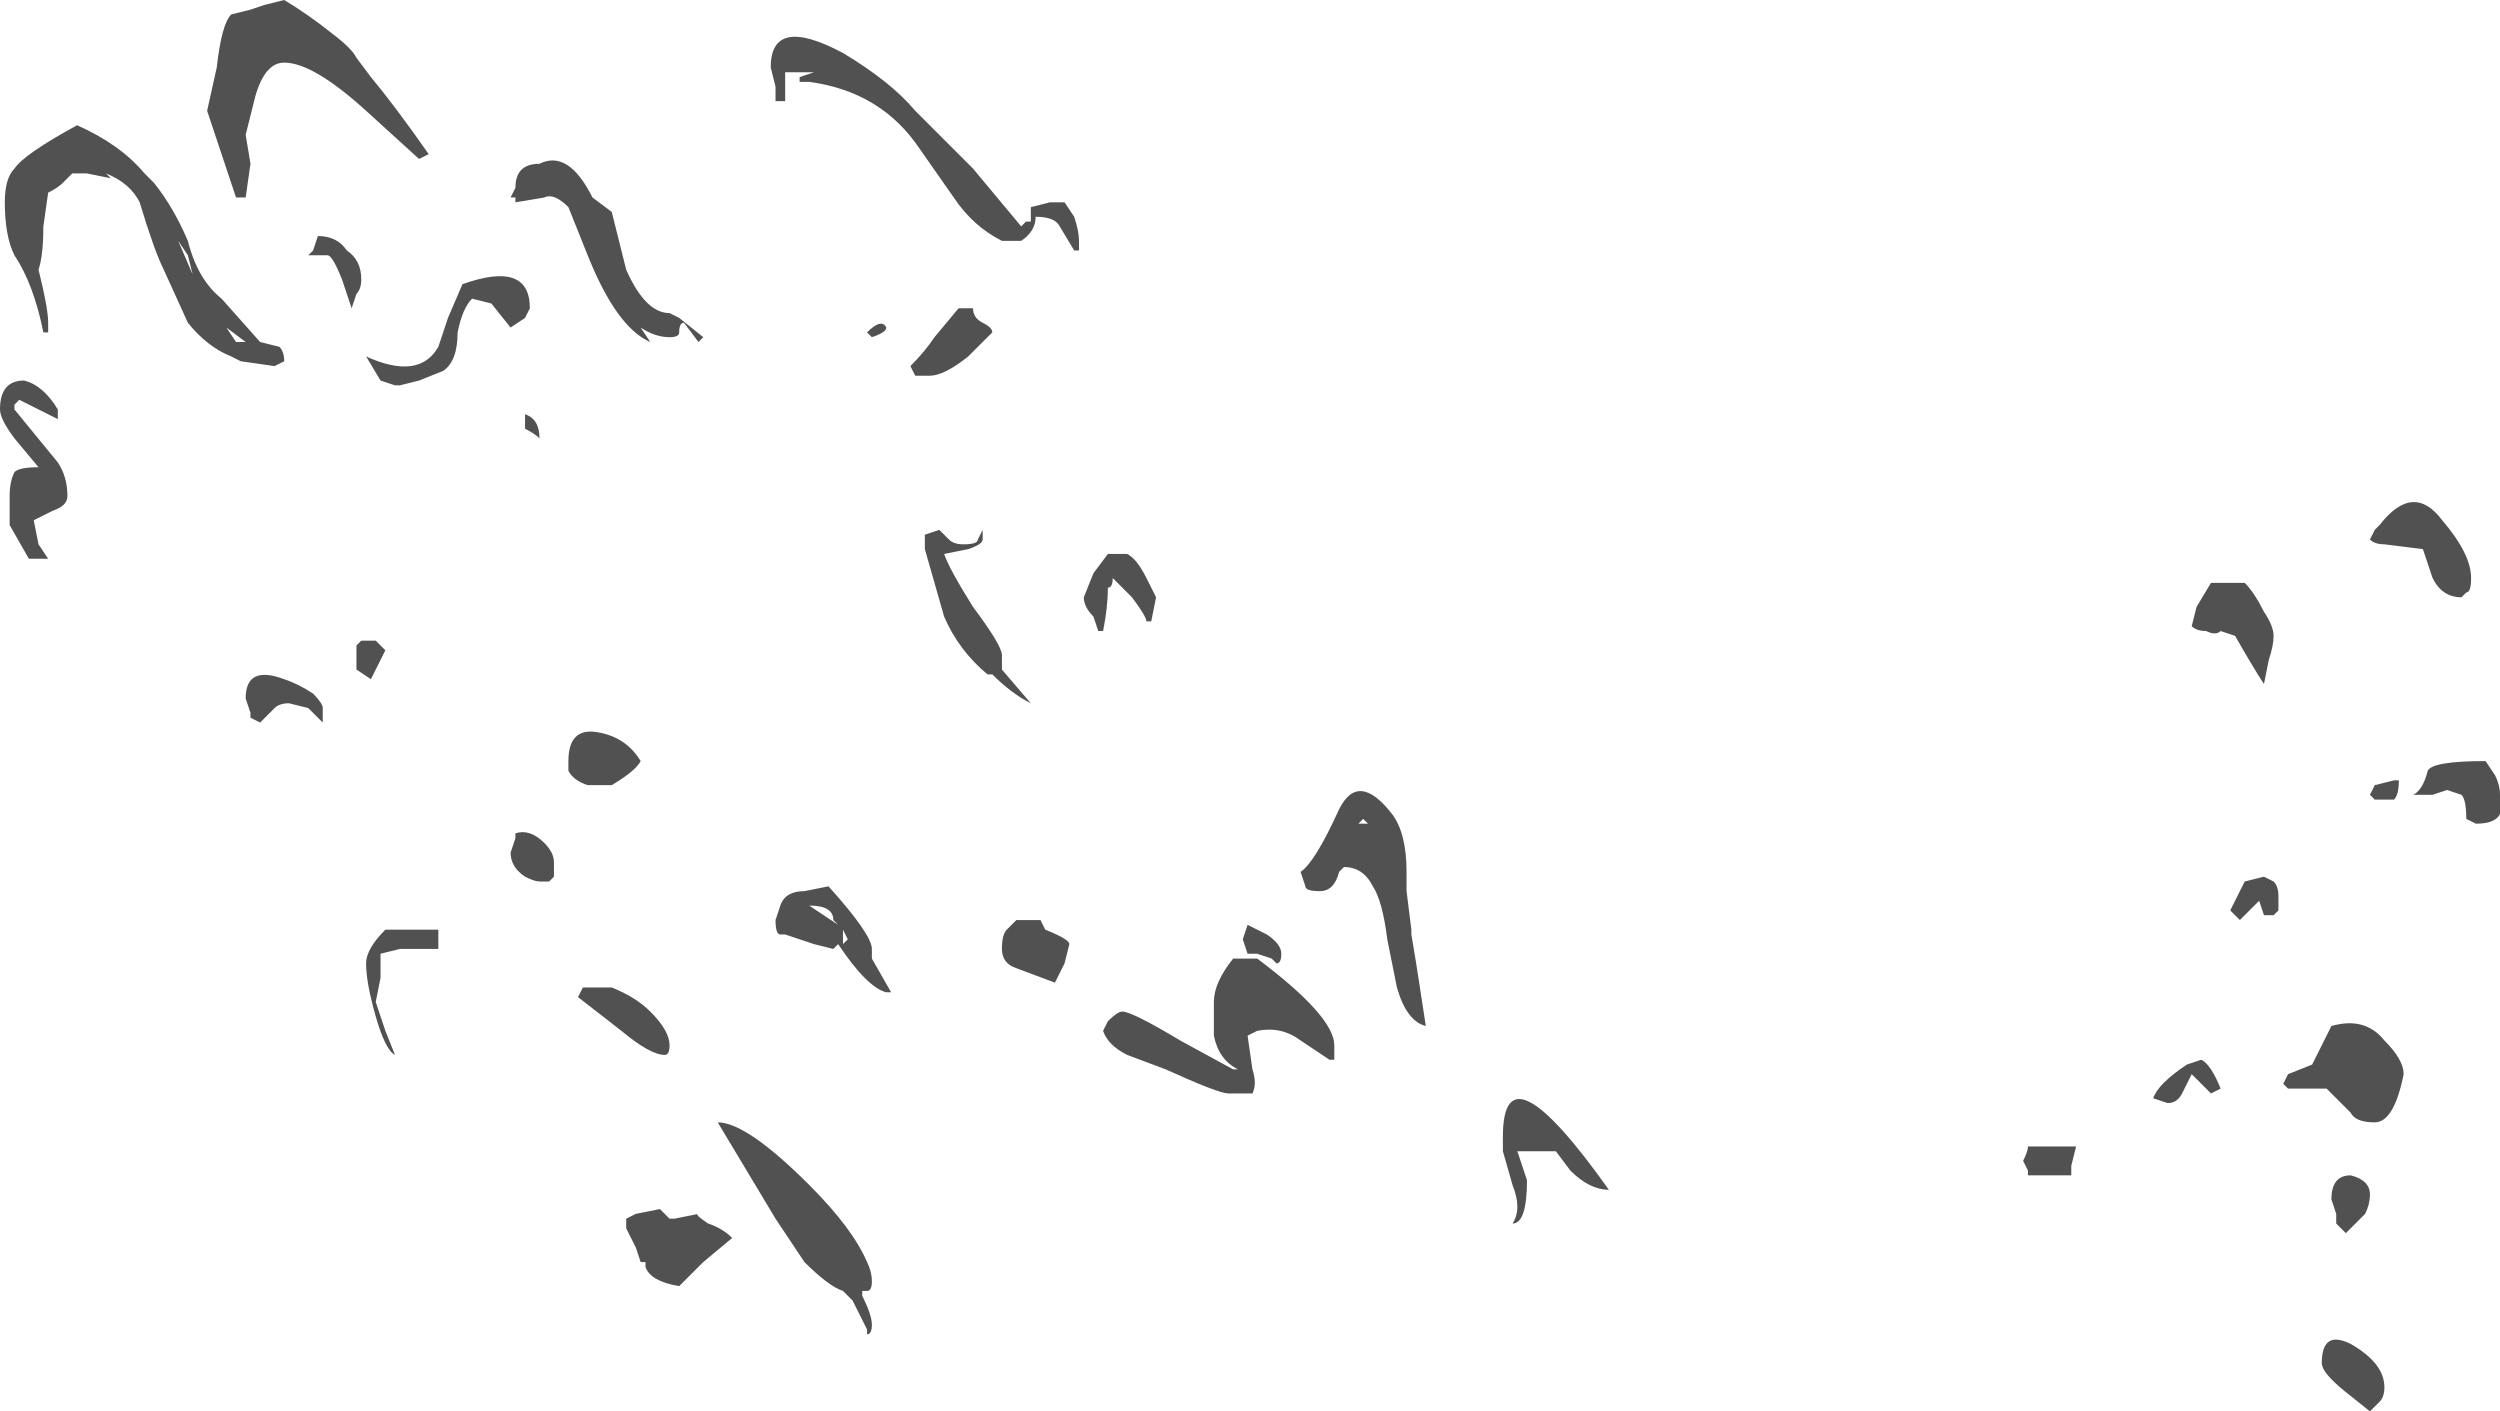 <?xml version="1.0" encoding="UTF-8" standalone="no"?>
<svg xmlns:ffdec="https://www.free-decompiler.com/flash" xmlns:xlink="http://www.w3.org/1999/xlink" ffdec:objectType="shape" height="14.65px" width="25.95px" xmlns="http://www.w3.org/2000/svg">
  <g transform="matrix(1.0, 0.0, 0.0, 1.0, 34.4, 14.75)">
    <path d="M-9.65 -0.35 Q-9.65 -0.25 -9.7 -0.2 L-9.8 -0.1 -10.05 -0.3 Q-10.3 -0.5 -10.3 -0.6 -10.3 -0.95 -10.0 -0.8 -9.65 -0.6 -9.65 -0.35 M-10.05 -1.95 L-10.15 -2.05 -10.15 -2.15 -10.2 -2.3 Q-10.2 -2.55 -10.0 -2.55 -9.8 -2.5 -9.8 -2.35 -9.8 -2.25 -9.85 -2.15 L-10.05 -1.95 M-10.3 -3.9 L-10.2 -4.1 Q-9.85 -4.2 -9.65 -3.95 -9.45 -3.75 -9.45 -3.6 -9.55 -3.1 -9.75 -3.1 -9.95 -3.1 -10.0 -3.2 L-10.25 -3.45 -10.65 -3.45 -10.7 -3.5 -10.65 -3.6 -10.4 -3.7 -10.3 -3.9 M-10.9 -5.65 L-10.8 -5.6 Q-10.75 -5.55 -10.75 -5.45 -10.75 -5.35 -10.75 -5.3 L-10.8 -5.25 -10.9 -5.25 -10.95 -5.4 -11.15 -5.2 -11.25 -5.3 -11.1 -5.6 -10.9 -5.65 M-9.8 -6.5 L-9.75 -6.6 -9.55 -6.65 -9.5 -6.65 Q-9.5 -6.5 -9.55 -6.45 L-9.75 -6.45 -9.8 -6.5 M-8.45 -6.5 L-8.45 -6.3 Q-8.5 -6.2 -8.7 -6.2 L-8.8 -6.25 Q-8.8 -6.45 -8.85 -6.5 L-9.0 -6.55 -9.15 -6.5 -9.35 -6.5 Q-9.25 -6.55 -9.2 -6.75 -9.15 -6.85 -8.6 -6.85 L-8.5 -6.7 Q-8.45 -6.6 -8.45 -6.5 M-9.7 -9.3 Q-9.35 -9.75 -9.05 -9.35 -8.75 -9.0 -8.75 -8.75 -8.75 -8.6 -8.8 -8.6 L-8.85 -8.55 Q-9.05 -8.55 -9.15 -8.75 L-9.25 -9.05 -9.65 -9.1 Q-9.75 -9.1 -9.8 -9.15 L-9.75 -9.25 -9.7 -9.3 M-11.75 -3.4 Q-11.8 -3.3 -11.9 -3.3 L-12.05 -3.35 Q-12.0 -3.5 -11.7 -3.7 L-11.55 -3.75 Q-11.45 -3.7 -11.35 -3.45 L-11.45 -3.4 -11.65 -3.6 -11.75 -3.4 M-12.9 -2.65 L-12.9 -2.55 -13.35 -2.55 -13.35 -2.6 -13.4 -2.7 Q-13.35 -2.8 -13.35 -2.85 L-12.85 -2.85 -12.9 -2.65 M-18.65 -2.8 L-18.55 -2.5 Q-18.55 -2.05 -18.7 -2.05 -18.6 -2.2 -18.7 -2.45 L-18.8 -2.8 -18.8 -2.95 Q-18.8 -3.95 -17.7 -2.4 -17.9 -2.4 -18.1 -2.6 L-18.25 -2.8 -18.65 -2.8 M-21.25 -5.05 Q-21.1 -4.95 -21.1 -4.85 -21.1 -4.75 -21.15 -4.75 L-21.2 -4.8 -21.35 -4.85 -21.45 -4.85 -21.5 -5.0 -21.45 -5.15 -21.25 -5.05 M-22.75 -4.25 Q-22.65 -4.25 -22.15 -3.95 L-21.6 -3.65 -21.55 -3.65 Q-21.75 -3.75 -21.8 -4.0 L-21.8 -4.35 Q-21.8 -4.55 -21.6 -4.8 L-21.35 -4.8 Q-20.55 -4.2 -20.55 -3.9 L-20.55 -3.75 -20.6 -3.75 -20.9 -3.95 Q-21.1 -4.1 -21.35 -4.05 L-21.45 -4.0 -21.4 -3.65 Q-21.35 -3.5 -21.4 -3.4 L-21.65 -3.4 Q-21.75 -3.4 -22.3 -3.65 L-22.7 -3.8 Q-22.9 -3.9 -22.95 -4.05 L-22.9 -4.15 Q-22.8 -4.25 -22.75 -4.25 M-20.25 -6.25 L-20.3 -6.2 -20.2 -6.2 -20.25 -6.25 M-19.8 -5.5 L-19.75 -5.1 -19.75 -5.05 -19.7 -4.75 -19.6 -4.1 Q-19.8 -4.15 -19.9 -4.5 L-20.0 -5.0 Q-20.05 -5.4 -20.15 -5.55 -20.25 -5.75 -20.45 -5.75 L-20.5 -5.7 Q-20.55 -5.5 -20.7 -5.5 -20.85 -5.5 -20.85 -5.55 L-20.9 -5.7 Q-20.75 -5.8 -20.5 -6.35 -20.3 -6.75 -19.95 -6.3 -19.8 -6.1 -19.8 -5.7 L-19.8 -5.5 M-22.9 -9.0 L-22.7 -9.0 Q-22.6 -8.95 -22.5 -8.75 L-22.4 -8.55 -22.45 -8.3 -22.5 -8.3 Q-22.5 -8.35 -22.65 -8.55 L-22.85 -8.75 Q-22.85 -8.65 -22.9 -8.65 -22.9 -8.45 -22.95 -8.2 L-23.0 -8.2 -23.05 -8.35 Q-23.15 -8.45 -23.15 -8.55 L-23.05 -8.8 -22.9 -9.0 M-11.65 -8.25 L-11.6 -8.45 -11.45 -8.7 -11.1 -8.7 Q-11.0 -8.6 -10.9 -8.4 -10.8 -8.25 -10.8 -8.15 -10.8 -8.05 -10.85 -7.9 L-10.9 -7.65 Q-11.0 -7.8 -11.2 -8.15 L-11.35 -8.2 Q-11.4 -8.15 -11.5 -8.2 -11.6 -8.2 -11.65 -8.25 M-27.45 -2.1 L-27.4 -2.1 -27.15 -2.15 Q-27.2 -2.15 -27.05 -2.05 -26.9 -2.0 -26.8 -1.9 L-27.1 -1.65 -27.35 -1.4 Q-27.65 -1.45 -27.7 -1.6 L-27.7 -1.65 -27.75 -1.65 -27.8 -1.8 -27.9 -2.0 -27.9 -2.1 -27.8 -2.15 -27.55 -2.2 -27.45 -2.1 M-26.35 -2.1 L-26.95 -3.1 Q-26.65 -3.1 -26.0 -2.45 -25.55 -2.0 -25.4 -1.65 -25.35 -1.55 -25.35 -1.45 -25.35 -1.35 -25.4 -1.35 L-25.45 -1.35 -25.45 -1.3 Q-25.35 -1.1 -25.35 -1.0 -25.35 -0.9 -25.4 -0.9 L-25.4 -0.95 -25.55 -1.25 -25.65 -1.35 Q-25.8 -1.4 -26.05 -1.65 L-26.35 -2.1 M-28.05 -4.5 Q-27.8 -4.4 -27.65 -4.25 -27.45 -4.05 -27.45 -3.9 -27.45 -3.8 -27.5 -3.8 -27.65 -3.8 -27.95 -4.05 L-28.4 -4.4 -28.35 -4.5 -28.05 -4.5 M-27.75 -6.85 Q-27.8 -6.75 -28.05 -6.6 L-28.3 -6.6 Q-28.45 -6.65 -28.5 -6.75 L-28.5 -6.85 Q-28.5 -7.2 -28.2 -7.15 -27.9 -7.1 -27.75 -6.85 M-23.55 -5.1 Q-23.3 -5.0 -23.3 -4.95 L-23.35 -4.75 -23.45 -4.55 -23.85 -4.7 Q-24.0 -4.75 -24.0 -4.9 -24.0 -5.05 -23.95 -5.1 L-23.85 -5.2 -23.6 -5.2 -23.55 -5.1 M-25.7 -5.15 L-25.75 -5.2 Q-25.75 -5.35 -26.0 -5.35 L-25.7 -5.15 M-25.6 -5.0 L-25.65 -5.1 -25.65 -4.95 -25.6 -5.0 M-25.15 -4.45 L-25.2 -4.45 Q-25.4 -4.5 -25.7 -4.95 L-25.75 -4.9 -25.95 -4.95 -26.25 -5.05 -26.3 -5.05 Q-26.35 -5.05 -26.35 -5.2 L-26.3 -5.35 Q-26.25 -5.5 -26.05 -5.5 L-25.8 -5.55 Q-25.35 -5.05 -25.35 -4.9 L-25.35 -4.8 -25.15 -4.45 M-30.5 -4.2 Q-30.6 -4.55 -30.6 -4.75 -30.6 -4.9 -30.4 -5.1 L-29.85 -5.1 -29.85 -4.9 -30.25 -4.9 -30.45 -4.85 -30.45 -4.6 -30.5 -4.35 -30.4 -4.05 -30.3 -3.8 Q-30.4 -3.85 -30.5 -4.2 M-29.1 -5.9 L-29.05 -6.05 -29.05 -6.1 Q-28.9 -6.15 -28.75 -6.0 -28.65 -5.9 -28.65 -5.8 L-28.65 -5.65 -28.7 -5.6 -28.8 -5.6 Q-28.85 -5.6 -28.95 -5.65 -29.1 -5.75 -29.1 -5.9 M-31.7 -7.25 L-31.8 -7.3 -31.8 -7.35 -31.85 -7.5 Q-31.85 -7.85 -31.45 -7.7 -31.3 -7.65 -31.15 -7.55 -31.05 -7.45 -31.05 -7.4 L-31.05 -7.25 -31.2 -7.4 -31.4 -7.45 Q-31.5 -7.45 -31.55 -7.4 -31.65 -7.3 -31.7 -7.25 M-30.65 -8.1 L-30.5 -8.1 -30.4 -8.0 -30.55 -7.7 -30.7 -7.8 -30.7 -8.05 -30.65 -8.1 M-28.95 -10.3 L-28.95 -10.45 Q-28.8 -10.4 -28.8 -10.2 -28.85 -10.25 -28.95 -10.3 M-33.8 -10.5 L-33.8 -10.4 -34.2 -10.6 -34.25 -10.55 -34.25 -10.5 -33.8 -9.95 Q-33.7 -9.8 -33.7 -9.6 -33.7 -9.5 -33.85 -9.45 L-34.05 -9.35 -34.0 -9.1 -33.9 -8.95 -34.1 -8.95 -34.3 -9.3 -34.3 -9.6 Q-34.3 -9.75 -34.25 -9.85 -34.2 -9.9 -34.0 -9.9 L-34.25 -10.2 Q-34.4 -10.4 -34.4 -10.5 -34.4 -10.8 -34.15 -10.8 -33.95 -10.75 -33.8 -10.5 M-31.95 -11.2 L-31.85 -11.2 -32.05 -11.35 -31.95 -11.2 M-32.4 -11.9 L-32.45 -12.1 -32.55 -12.25 -32.4 -11.9 M-30.45 -10.8 L-30.6 -11.05 Q-30.05 -10.8 -29.85 -11.15 L-29.75 -11.45 -29.6 -11.8 Q-28.9 -12.05 -28.9 -11.55 L-28.95 -11.45 -29.1 -11.35 -29.3 -11.6 -29.5 -11.65 Q-29.6 -11.55 -29.65 -11.3 -29.65 -11.0 -29.8 -10.9 L-30.05 -10.8 -30.25 -10.75 -30.3 -10.75 -30.45 -10.8 M-31.7 -11.2 L-31.5 -11.15 Q-31.45 -11.1 -31.45 -11.0 L-31.55 -10.95 -31.9 -11.0 -32.0 -11.05 Q-32.25 -11.15 -32.45 -11.4 L-32.7 -11.95 Q-32.8 -12.15 -32.95 -12.65 -33.05 -12.85 -33.3 -12.95 L-33.25 -12.9 -33.5 -12.95 -33.65 -12.95 -33.75 -12.85 Q-33.8 -12.8 -33.9 -12.75 L-33.95 -12.4 Q-33.95 -12.1 -34.0 -11.95 -33.9 -11.55 -33.9 -11.4 L-33.9 -11.3 -33.95 -11.3 Q-34.05 -11.8 -34.25 -12.1 -34.35 -12.3 -34.35 -12.65 -34.35 -12.9 -34.25 -13.0 -34.15 -13.15 -33.6 -13.45 -33.15 -13.25 -32.9 -12.95 L-32.8 -12.85 Q-32.6 -12.6 -32.45 -12.25 -32.35 -11.85 -32.1 -11.65 L-31.7 -11.2 M-30.7 -11.7 L-30.75 -11.55 -30.85 -11.85 Q-30.95 -12.1 -31.0 -12.1 L-31.2 -12.1 -31.15 -12.15 -31.1 -12.3 Q-30.9 -12.3 -30.8 -12.15 -30.65 -12.05 -30.65 -11.85 -30.65 -11.75 -30.7 -11.7 M-24.55 -9.15 Q-24.5 -9.1 -24.4 -9.1 -24.25 -9.1 -24.25 -9.15 L-24.2 -9.25 -24.2 -9.15 Q-24.2 -9.1 -24.35 -9.05 L-24.6 -9.0 Q-24.55 -8.85 -24.3 -8.45 -24.0 -8.05 -24.0 -7.95 L-24.0 -7.8 -23.7 -7.45 Q-23.9 -7.55 -24.1 -7.75 L-24.15 -7.75 Q-24.45 -8.0 -24.6 -8.35 L-24.8 -9.05 -24.8 -9.2 -24.65 -9.25 -24.55 -9.15 M-28.25 -12.7 L-28.05 -12.55 -27.9 -11.95 Q-27.7 -11.5 -27.45 -11.5 L-27.35 -11.45 -27.1 -11.25 -27.15 -11.2 -27.3 -11.4 Q-27.35 -11.4 -27.35 -11.3 -27.35 -11.25 -27.45 -11.25 -27.6 -11.25 -27.75 -11.35 L-27.65 -11.2 Q-28.0 -11.35 -28.3 -12.1 L-28.5 -12.6 Q-28.65 -12.75 -28.75 -12.7 L-29.05 -12.65 -29.05 -12.7 -29.1 -12.7 -29.05 -12.8 Q-29.05 -13.05 -28.8 -13.05 -28.5 -13.2 -28.25 -12.7 M-25.2 -11.35 Q-25.2 -11.3 -25.35 -11.25 L-25.4 -11.3 Q-25.25 -11.45 -25.2 -11.35 M-24.75 -10.85 L-24.9 -10.85 -24.95 -10.95 Q-24.8 -11.1 -24.7 -11.25 L-24.45 -11.55 -24.3 -11.55 Q-24.3 -11.45 -24.2 -11.4 -24.1 -11.35 -24.1 -11.3 L-24.35 -11.05 Q-24.6 -10.85 -24.75 -10.85 M-23.4 -12.4 Q-23.45 -12.5 -23.65 -12.5 -23.65 -12.35 -23.8 -12.25 L-24.0 -12.25 Q-24.3 -12.4 -24.5 -12.7 L-24.85 -13.2 Q-25.25 -13.8 -26.0 -13.9 L-26.1 -13.9 Q-26.1 -13.85 -26.1 -13.9 L-26.1 -13.95 -25.95 -14.0 -26.25 -14.0 -26.25 -13.95 Q-26.25 -13.75 -26.25 -13.7 L-26.35 -13.7 -26.35 -13.85 -26.4 -14.05 Q-26.4 -14.6 -25.65 -14.2 -25.15 -13.9 -24.9 -13.6 L-24.3 -13.0 -23.8 -12.4 -23.75 -12.45 -23.7 -12.45 -23.7 -12.6 -23.5 -12.65 -23.35 -12.65 -23.25 -12.5 Q-23.2 -12.35 -23.2 -12.25 L-23.2 -12.15 -23.25 -12.15 -23.4 -12.4 M-31.65 -14.7 L-31.45 -14.75 Q-31.2 -14.6 -30.95 -14.4 -30.75 -14.25 -30.7 -14.15 L-30.55 -13.95 Q-30.3 -13.65 -29.95 -13.15 L-30.05 -13.1 -30.6 -13.6 Q-31.15 -14.1 -31.45 -14.1 -31.65 -14.1 -31.75 -13.75 L-31.85 -13.35 -31.8 -13.05 -31.85 -12.7 -31.95 -12.7 -32.25 -13.6 -32.15 -14.05 Q-32.1 -14.5 -32.0 -14.6 L-31.8 -14.65 -31.65 -14.7" fill="#262626" fill-opacity="0.8" fill-rule="evenodd" stroke="none"/>
  </g>
</svg>
